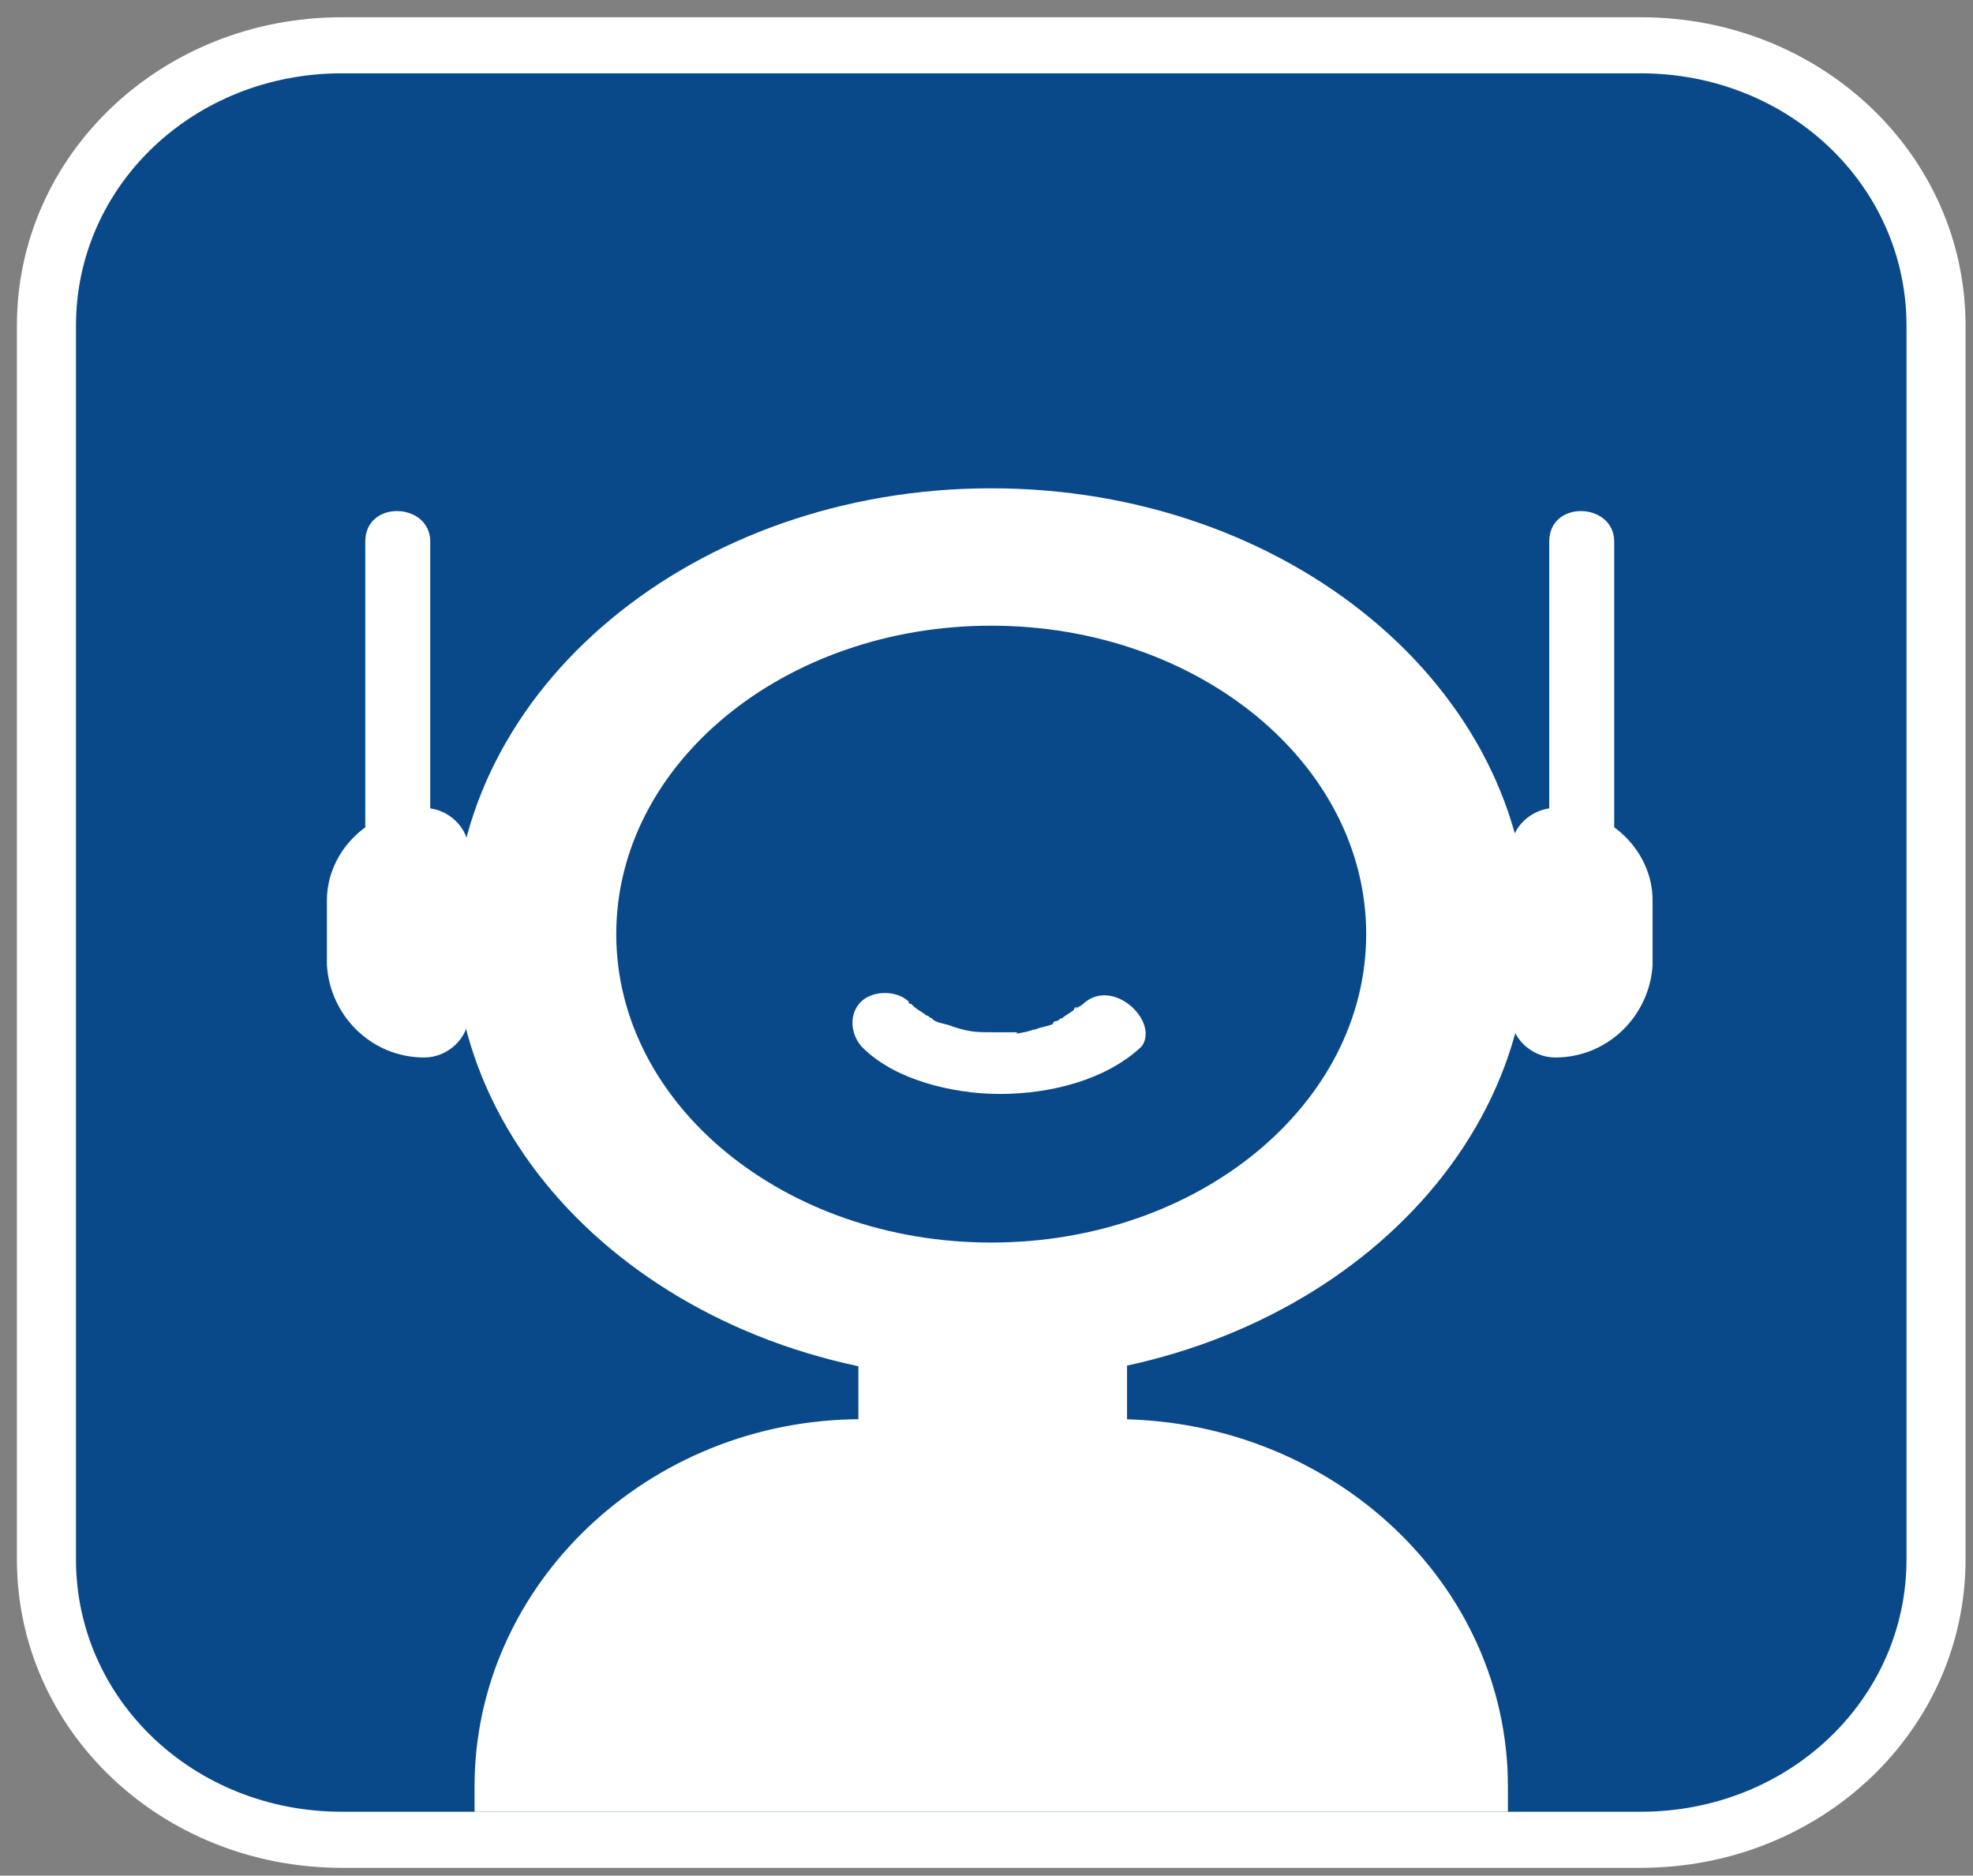 <svg width="81" height="77" viewBox="0 0 81 77" fill="none" xmlns="http://www.w3.org/2000/svg">
<rect x="0" y="0" width="81" height="77" fill="#808080" stroke="none"/>
<path d="M67.361 75.528H14.027C7.361 75.528 1.906 70.348 1.906 64.017V13.369C1.906 7.038 7.361 1.858 14.027 1.858H67.361C74.028 1.858 79.482 7.038 79.482 13.369V64.017C79.482 70.348 74.028 75.528 67.361 75.528Z" fill="#094989"/>
<path d="M67.361 76.679H14.028C6.634 76.679 0.694 71.039 0.694 64.017V13.37C0.694 6.348 6.634 0.708 14.028 0.708H67.361C74.755 0.708 80.694 6.348 80.694 13.37V64.017C80.694 71.039 74.755 76.679 67.361 76.679ZM14.028 3.01C7.967 3.01 3.119 7.614 3.119 13.37V64.017C3.119 69.773 7.967 74.377 14.028 74.377H67.361C73.422 74.377 78.27 69.773 78.27 64.017V13.37C78.27 7.614 73.422 3.01 67.361 3.01H14.028Z" fill="white"/>
<path d="M40.694 56.651C52.878 56.651 62.755 48.456 62.755 38.348C62.755 28.24 52.878 20.046 40.694 20.046C28.51 20.046 18.633 28.24 18.633 38.348C18.633 48.456 28.51 56.651 40.694 56.651Z" fill="white"/>
<path d="M40.694 51.01C49.196 51.01 56.088 45.341 56.088 38.348C56.088 31.355 49.196 25.686 40.694 25.686C32.192 25.686 25.3 31.355 25.3 38.348C25.3 45.341 32.192 51.01 40.694 51.01Z" fill="#094989"/>
<path d="M46.27 54.233H35.24V59.413H46.27V54.233Z" fill="white"/>
<path d="M61.906 73.341V74.377H19.482V73.341C19.482 65.054 26.633 58.262 35.361 58.262H46.027C54.755 58.377 61.906 65.054 61.906 73.341Z" fill="white"/>
<path d="M17.421 43.413C18.391 43.413 19.24 42.607 19.24 41.687V34.895C19.24 33.974 18.391 33.169 17.421 33.169C15.24 33.169 13.421 34.895 13.421 36.967V39.614C13.543 41.687 15.24 43.413 17.421 43.413Z" fill="white"/>
<path d="M63.846 43.413C62.876 43.413 62.027 42.607 62.027 41.687V34.895C62.027 33.974 62.876 33.169 63.846 33.169C66.027 33.169 67.846 34.895 67.846 36.967V39.614C67.724 41.687 66.027 43.413 63.846 43.413Z" fill="white"/>
<path d="M17.664 34.55C17.664 30.981 17.664 27.298 17.664 23.73C17.664 23.269 17.664 22.694 17.664 22.233C17.664 20.622 14.997 20.506 14.997 22.233C14.997 25.802 14.997 29.485 14.997 33.053C14.997 33.514 14.997 34.089 14.997 34.55C14.997 36.161 17.664 36.161 17.664 34.55Z" fill="white"/>
<path d="M66.27 34.55C66.27 30.981 66.27 27.298 66.27 23.73C66.27 23.269 66.27 22.694 66.27 22.233C66.27 20.622 63.603 20.506 63.603 22.233C63.603 25.802 63.603 29.485 63.603 33.053C63.603 33.514 63.603 34.089 63.603 34.55C63.482 36.161 66.27 36.161 66.27 34.55Z" fill="white"/>
<path d="M44.452 41.226C44.33 41.341 44.209 41.341 44.088 41.456C44.209 41.341 44.33 41.226 44.209 41.341C44.088 41.341 44.088 41.456 44.088 41.456C43.967 41.571 43.724 41.687 43.603 41.802C43.482 41.802 43.482 41.917 43.361 41.917C43.239 41.917 43.239 42.032 43.118 42.032C43.239 42.032 43.239 41.917 43.239 42.032C42.997 42.147 42.755 42.147 42.512 42.262C42.391 42.262 42.149 42.377 42.027 42.377C42.027 42.377 41.542 42.492 41.785 42.377C41.421 42.377 41.058 42.377 40.815 42.377C40.088 42.377 39.846 42.377 39.118 42.147C38.876 42.032 38.633 42.032 38.391 41.917C38.755 42.032 38.27 41.917 38.27 41.802C38.149 41.802 38.149 41.687 38.027 41.687C37.906 41.571 37.664 41.456 37.542 41.341L37.421 41.226C37.179 41.111 37.664 41.456 37.542 41.341C37.421 41.226 37.3 41.226 37.3 41.111C36.815 40.651 35.846 40.651 35.361 41.111C34.876 41.571 34.876 42.377 35.361 42.953C36.694 44.334 39.118 44.91 41.058 44.91C43.118 44.91 45.421 44.334 46.876 42.953C47.603 41.917 45.664 40.075 44.452 41.226Z" fill="white"/>
</svg>
